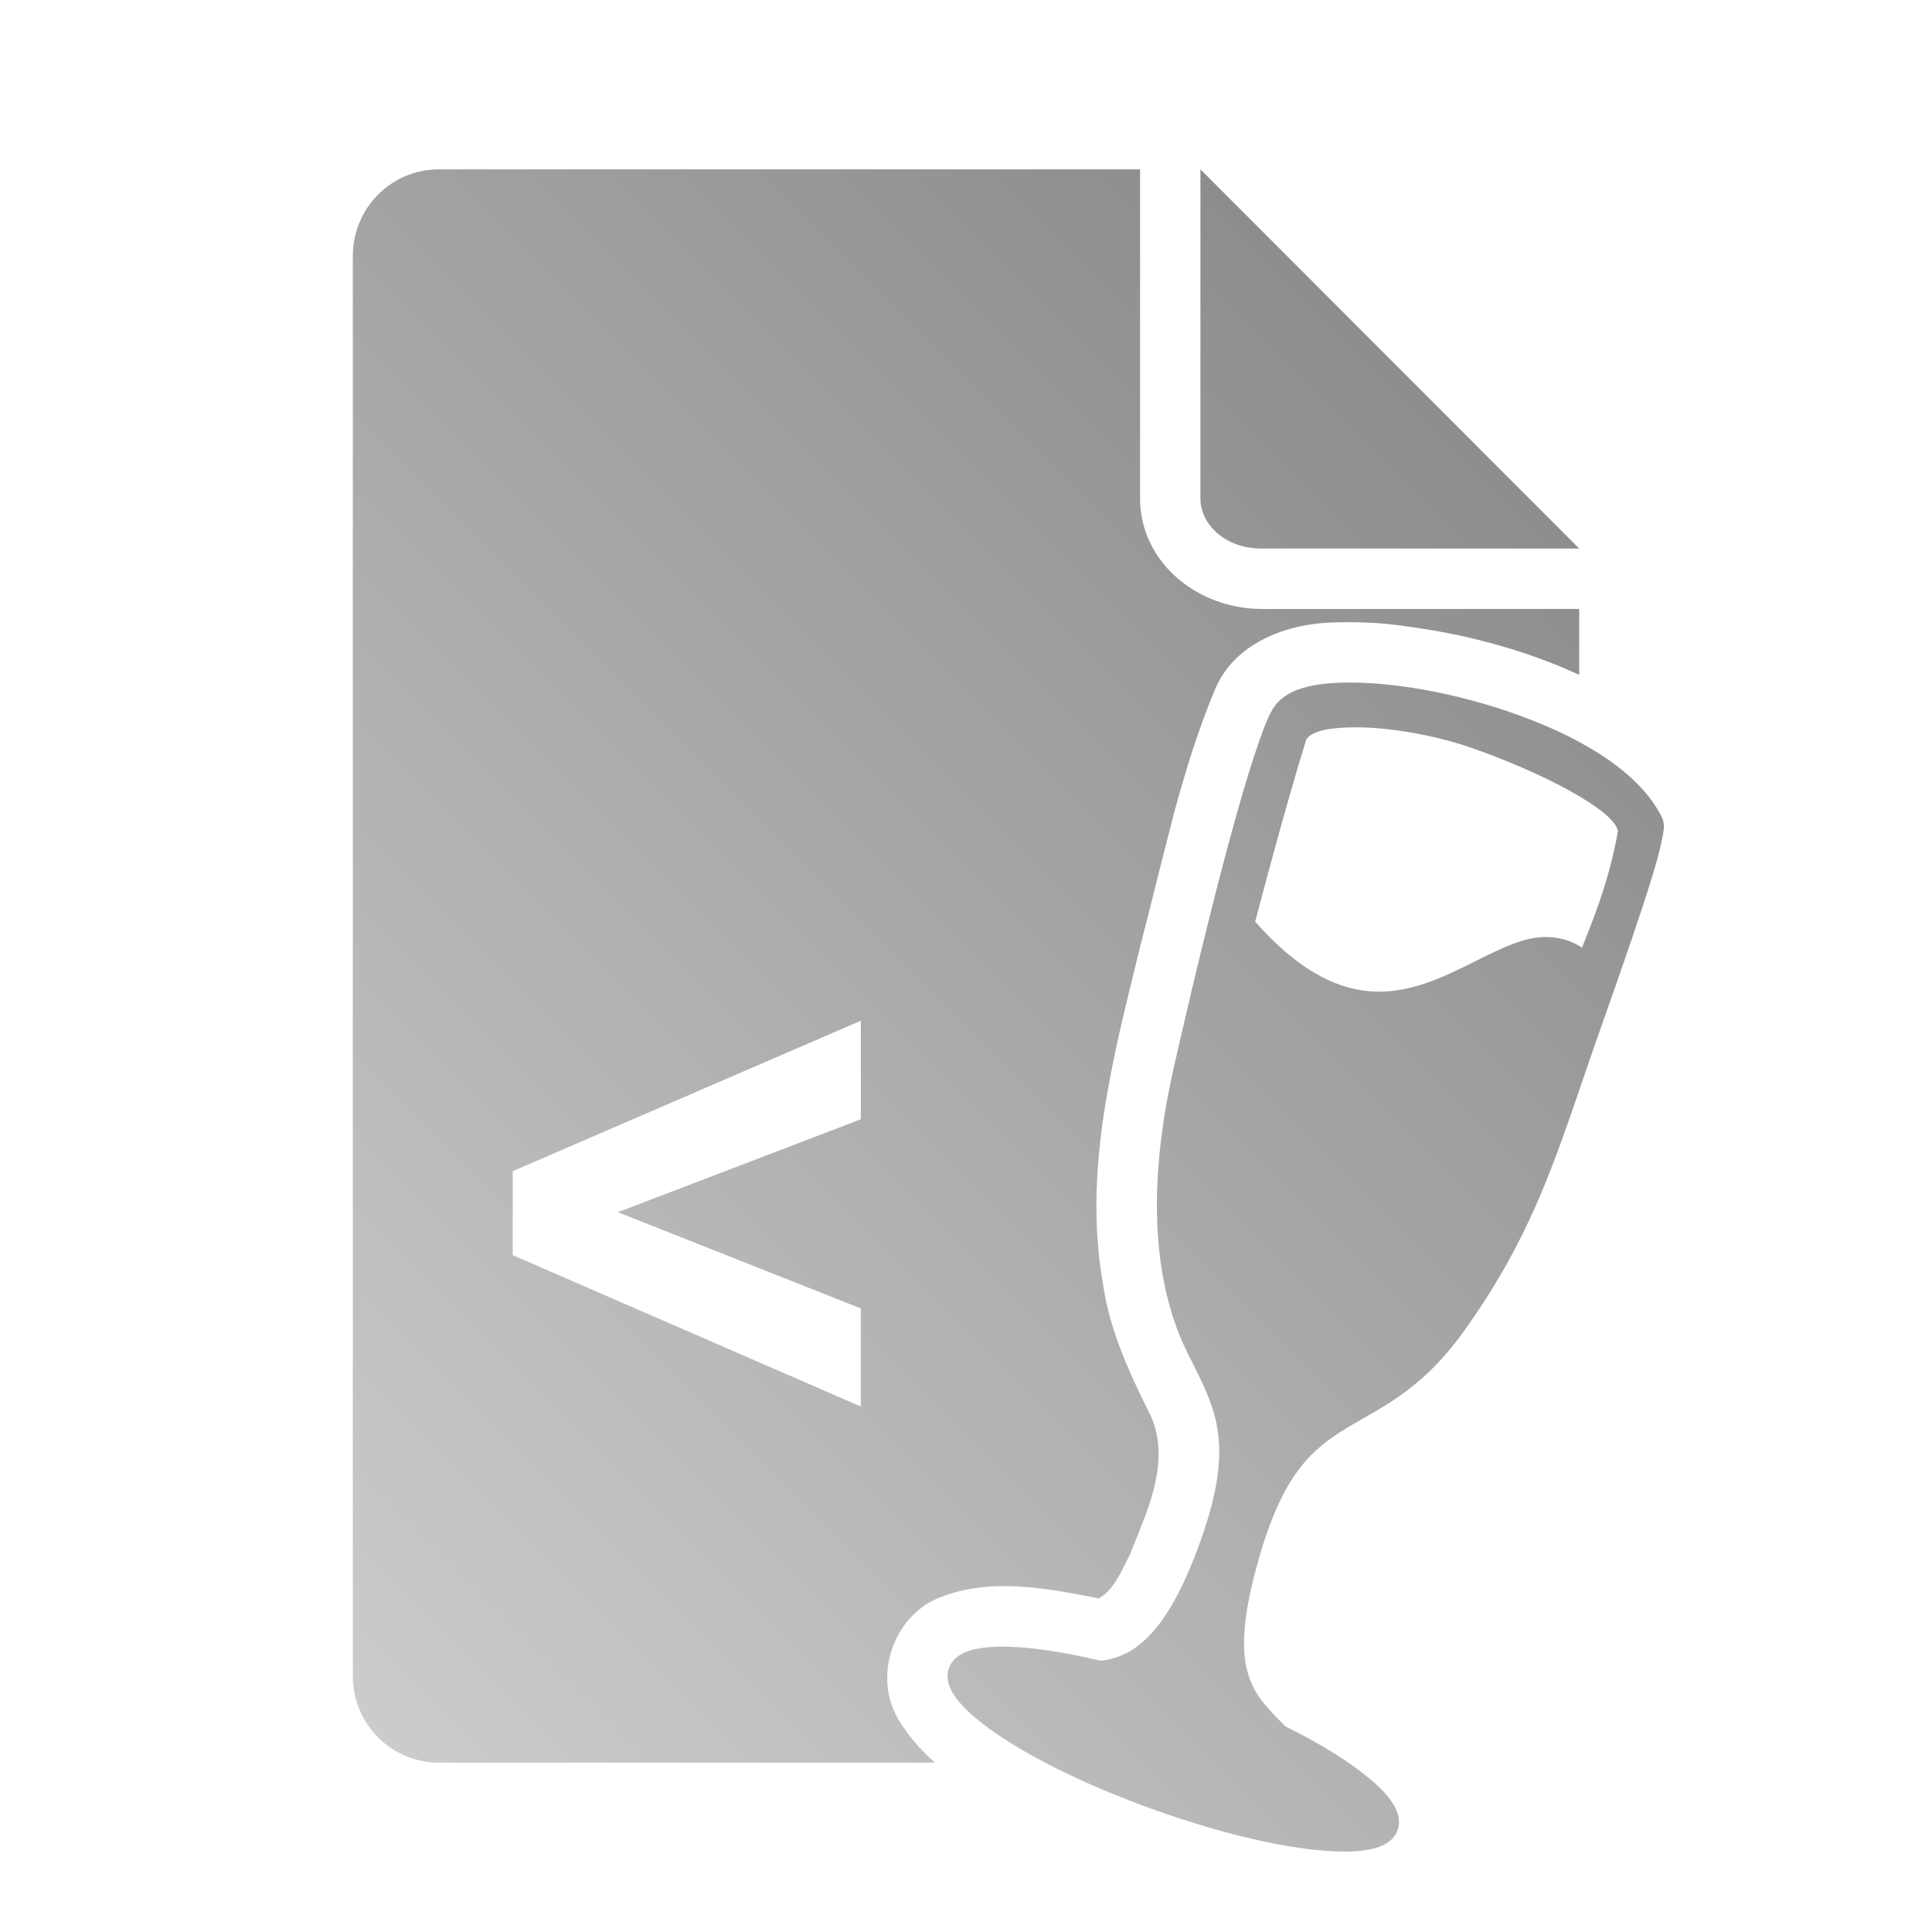 <?xml version="1.0" encoding="UTF-8" standalone="no"?>
<svg xmlns:dc="http://purl.org/dc/elements/1.1/"
     xmlns:cc="http://creativecommons.org/ns#"
     xmlns:rdf="http://www.w3.org/1999/02/22-rdf-syntax-ns#"
     xmlns:svg="http://www.w3.org/2000/svg"
     xmlns="http://www.w3.org/2000/svg"
     xmlns:xlink="http://www.w3.org/1999/xlink"
     width="64" height="64" viewBox="0 0 128 128" version="1.1">
    <title>Wine Source Code Icon</title>
    <desc>This icon is a part of Clarity icon theme for gtk</desc>
    <defs>
        <linearGradient x1="0" y1="128" x2="128" y2="0" id="gradient" gradientUnits="userSpaceOnUse">
            <stop id="start" style="stop-color:#dbdbdb;stop-opacity:1" offset="0" />
            <stop id="stop" style="stop-color:#757575;stop-opacity:1" offset="1" />
        </linearGradient>
    </defs>
    <path d="m 29.094,11.219 c -3.184,0 -5.719,2.566 -5.719,5.75 v 94.062 c 0,3.184 2.535,5.75 5.719,5.75 h 32.846 c -0.357,-0.314 -0.694,-0.648 -1.016,-1 -0.155,-0.168 -0.306,-0.338 -0.451,-0.516 -0.094,-0.116 -0.188,-0.231 -0.277,-0.352 -0.238,-0.316 -0.467,-0.643 -0.672,-0.994 -0.213,-0.355 -0.378,-0.729 -0.498,-1.113 -0.06,-0.193 -0.111,-0.388 -0.148,-0.586 -0.038,-0.197 -0.064,-0.395 -0.08,-0.594 -0.032,-0.398 -0.021,-0.8 0.029,-1.195 v -0.002 c 0.051,-0.396 0.141,-0.787 0.27,-1.166 0.128,-0.379 0.293,-0.744 0.494,-1.09 0.602,-1.036 1.519,-1.888 2.68,-2.342 1.703,-0.671 3.466,-0.821 5.238,-0.721 h 0.002 c 0.885,0.05 1.774,0.163 2.656,0.305 0.883,0.142 1.76,0.314 2.627,0.48 0.756,-0.402 1.223,-1.23 1.633,-2.041 0.137,-0.27 0.266,-0.538 0.398,-0.787 0.846,-2.134 1.971,-4.505 1.934,-6.85 v -0.002 c -0.013,-0.782 -0.154,-1.56 -0.479,-2.326 -0.694,-1.4 -1.384,-2.817 -1.955,-4.275 v -0.002 c -0.143,-0.365 -0.278,-0.731 -0.404,-1.102 -0.378,-1.111 -0.675,-2.248 -0.84,-3.422 -0.428,-2.387 -0.519,-4.774 -0.385,-7.154 0.027,-0.476 0.064,-0.951 0.107,-1.426 0.175,-1.901 0.478,-3.795 0.852,-5.68 0.56,-2.826 1.276,-5.628 1.953,-8.393 0.646,-2.478 1.244,-4.979 1.893,-7.465 0.095,-0.365 0.183,-0.732 0.281,-1.096 v -0.002 c 0.192,-0.71 0.391,-1.418 0.598,-2.123 V 51.75 c 0.207,-0.705 0.424,-1.407 0.652,-2.105 v -0.002 c 0.457,-1.397 0.962,-2.777 1.537,-4.133 0.087,-0.191 0.182,-0.376 0.285,-0.553 v -0.002 c 0.103,-0.177 0.214,-0.347 0.332,-0.51 0.236,-0.326 0.502,-0.624 0.791,-0.896 1.733,-1.633 4.321,-2.314 6.684,-2.316 1.049,-0.032 2.099,0.003 3.145,0.094 0.663,0.069 1.325,0.157 1.986,0.254 0.241,0.035 0.482,0.074 0.723,0.113 0.408,0.067 0.816,0.139 1.223,0.217 0.293,0.056 0.586,0.112 0.879,0.174 0.458,0.098 0.913,0.206 1.367,0.318 0.47,0.116 0.935,0.244 1.4,0.377 0.275,0.079 0.551,0.157 0.824,0.242 0.375,0.116 0.746,0.238 1.117,0.365 0.216,0.075 0.432,0.154 0.646,0.232 0.872,0.318 1.732,0.666 2.574,1.053 0.026,0.012 0.054,0.023 0.08,0.035 V 40.344 H 83.594 c -4.306,0 -8.062,-3.141 -8.062,-7.312 v -21.812 z m 50.438,0 v 21.812 c 0,1.714 1.632,3.312 4.062,3.312 H 104.625 Z m 10,34 c -2.218,-0.005 -3.978,0.315 -4.906,1.344 -0.437,0.484 -0.743,1.256 -1.188,2.5 -0.445,1.244 -0.952,2.911 -1.531,4.969 -1.159,4.116 -2.566,9.778 -4.125,16.625 -2.271,9.951 -0.686,15.813 0.906,19 0.987,1.976 1.809,3.496 2.031,5.438 0.222,1.941 -0.124,4.379 -1.656,8.25 -1.103,2.788 -2.218,4.406 -3.25,5.344 -0.999,0.908 -1.918,1.211 -2.875,1.344 -2.552,-0.608 -4.777,-0.934 -6.5,-0.938 -0.873,-0.002 -1.643,0.083 -2.25,0.281 -0.607,0.198 -1.104,0.553 -1.312,1.125 -0.285,0.783 0.082,1.568 0.719,2.312 0.636,0.744 1.599,1.513 2.812,2.312 2.428,1.6 5.917,3.282 9.906,4.719 3.988,1.437 7.712,2.361 10.594,2.688 1.441,0.163 2.693,0.194 3.656,0.031 0.963,-0.163 1.746,-0.531 2.031,-1.312 0.209,-0.573 0.054,-1.171 -0.281,-1.719 -0.335,-0.548 -0.861,-1.09 -1.531,-1.656 -1.322,-1.117 -3.257,-2.336 -5.625,-3.5 -1.023,-1.05 -1.909,-1.886 -2.375,-3.188 -0.479,-1.336 -0.563,-3.256 0.25,-6.531 1.599,-6.444 3.518,-8.346 5.812,-9.812 2.295,-1.467 5.138,-2.464 8.125,-6.625 4.994,-6.957 6.336,-12.364 9.188,-20.406 1.516,-4.274 2.581,-7.396 3.25,-9.562 0.334,-1.083 0.563,-1.912 0.688,-2.562 0.124,-0.65 0.245,-1.075 0,-1.562 -1.444,-2.875 -4.967,-5.024 -8.906,-6.531 -3.94,-1.507 -8.333,-2.367 -11.656,-2.375 z m 0.438,2.969 c 2.317,0.02 5.34,0.575 7.75,1.438 2.629,0.941 5.125,2.061 6.906,3.125 0.891,0.532 1.594,1.027 2.031,1.469 0.437,0.442 0.547,0.783 0.531,0.875 -0.617,3.492 -1.797,6.199 -2.375,7.688 -1.291,-0.846 -2.747,-0.86 -4.125,-0.406 -1.627,0.536 -3.282,1.553 -5.062,2.312 -1.781,0.76 -3.628,1.266 -5.688,0.875 -2.001,-0.38 -4.255,-1.644 -6.781,-4.5 0.1,-0.384 2.01,-7.679 3.375,-12.031 0.044,-0.139 0.292,-0.412 0.906,-0.594 0.614,-0.182 1.51,-0.259 2.531,-0.25 z M 57.031,67.625 v 6.531 l -16.094,6.156 16.094,6.375 v 6.5 L 33.969,83.156 v -5.562 z" style="fill:url(#gradient);fill-opacity:1;stroke:none" />
</svg>